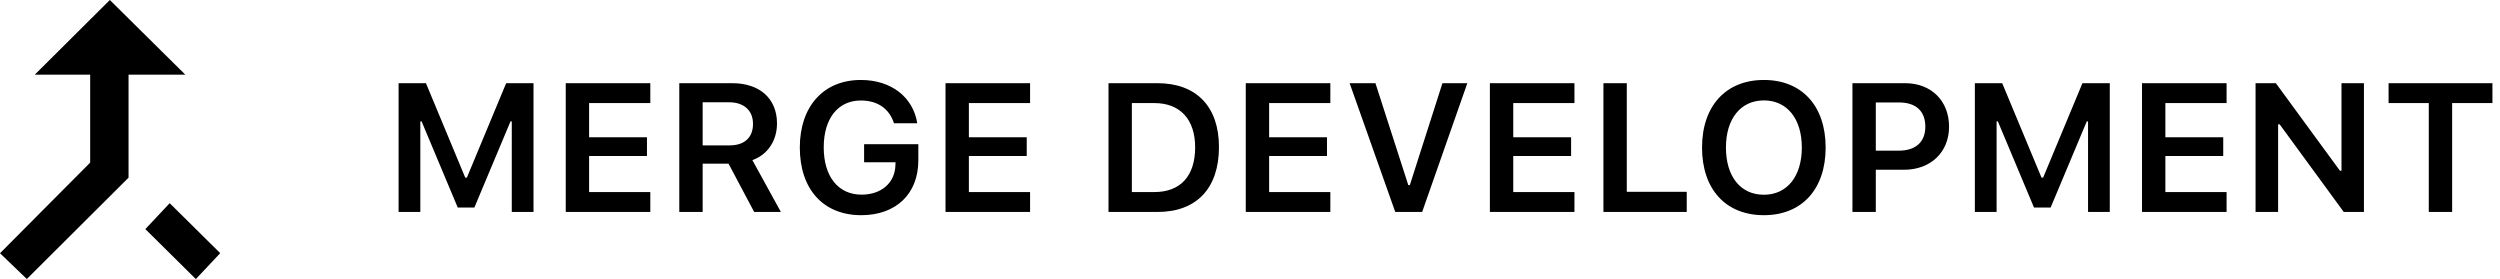 <svg viewBox="0 0 215 24" xmlns="http://www.w3.org/2000/svg">
        <path
          fill-rule="evenodd"
          clip-rule="evenodd"
          d="M18.938 21.772L14.594 17.474L12.499 19.702L16.843 24L18.938 21.772ZM15.936 6.42L9.446 0L2.991 6.42H7.755V13.985L0 21.778L2.307 23.994L11.055 15.28V6.42H15.936ZM78.977 12.403V13.793C78.977 16.671 77.062 18.506 74.064 18.506C70.809 18.506 68.784 16.28 68.784 12.688C68.784 9.141 70.832 6.877 74.033 6.877C76.626 6.877 78.526 8.336 78.884 10.6H76.883C76.478 9.341 75.473 8.643 74.033 8.643C72.07 8.643 70.84 10.185 70.84 12.672C70.84 15.19 72.094 16.74 74.095 16.74C75.808 16.74 76.976 15.712 77.007 14.184L77.015 13.954H74.313V12.403H78.977ZM45.882 7.154V18.229H44.013V10.439H43.904L40.797 17.845H39.364L36.257 10.439H36.148V18.229H34.279V7.154H36.631L40.01 15.274H40.151L43.53 7.154H45.882ZM50.663 16.517H55.927V18.229H48.654V7.154H55.927V8.865H50.663V11.805H55.639V13.417H50.663V16.517ZM60.428 8.796H62.702C63.979 8.796 64.758 9.502 64.758 10.653C64.758 11.828 64.026 12.503 62.749 12.503H60.428V8.796ZM60.428 14.077H62.656L64.859 18.229H67.156L64.704 13.77C66.043 13.294 66.822 12.073 66.822 10.615C66.822 8.489 65.342 7.154 62.983 7.154H58.419V18.229H60.428V14.077ZM88.587 16.517H83.323V13.417H88.299V11.805H83.323V8.865H88.587V7.154H81.314V18.229H88.587V16.517ZM95.331 18.229V7.154H99.543C102.884 7.154 104.831 9.164 104.831 12.641C104.831 16.195 102.907 18.229 99.543 18.229H95.331ZM99.278 8.865H97.34V16.517H99.278C101.513 16.517 102.783 15.144 102.783 12.672C102.783 10.254 101.482 8.865 99.278 8.865ZM114.409 16.517H109.145V13.417H114.121V11.805H109.145V8.865H114.409V7.154H107.136V18.229H114.409V16.517ZM126.191 7.154L122.305 18.229H119.992L116.068 7.154H118.287L121.114 15.919H121.246L124.05 7.154H126.191ZM135.403 16.517H130.139V13.417H135.115V11.805H130.139V8.865H135.403V7.154H128.13V18.229H135.403V16.517ZM139.904 16.494H145.059V18.229H137.895V7.154H139.904V16.494ZM151.694 6.877C148.431 6.877 146.375 9.111 146.375 12.688C146.375 16.264 148.4 18.506 151.694 18.506C154.972 18.506 157.005 16.257 157.005 12.688C157.005 9.111 154.965 6.877 151.694 6.877ZM151.694 8.635C153.687 8.635 154.957 10.208 154.957 12.688C154.957 15.159 153.695 16.748 151.694 16.748C149.669 16.748 148.431 15.159 148.431 12.688C148.431 10.208 149.7 8.635 151.694 8.635ZM159.31 18.229V7.154H163.842C166.085 7.154 167.619 8.666 167.619 10.899C167.619 13.094 166.03 14.599 163.756 14.599H161.319V18.229H159.31ZM163.312 8.811H161.319V12.956H163.305C164.737 12.956 165.578 12.219 165.578 10.899C165.578 9.541 164.761 8.811 163.312 8.811ZM181.441 18.229V7.154H179.089L175.71 15.274H175.569L172.19 7.154H169.838V18.229H171.707V10.439H171.816L174.923 17.845H176.356L179.463 10.439H179.572V18.229H181.441ZM186.222 16.517H191.486V18.229H184.213V7.154H191.486V8.865H186.222V11.805H191.198V13.417H186.222V16.517ZM195.917 18.229V10.692H196.05L201.563 18.229H203.299V7.154H201.368V14.683H201.236L195.723 7.154H193.978V18.229H195.917ZM210.884 8.865V18.229H208.875V8.865H205.418V7.154H214.349V8.865H210.884Z"
        />
      </svg>